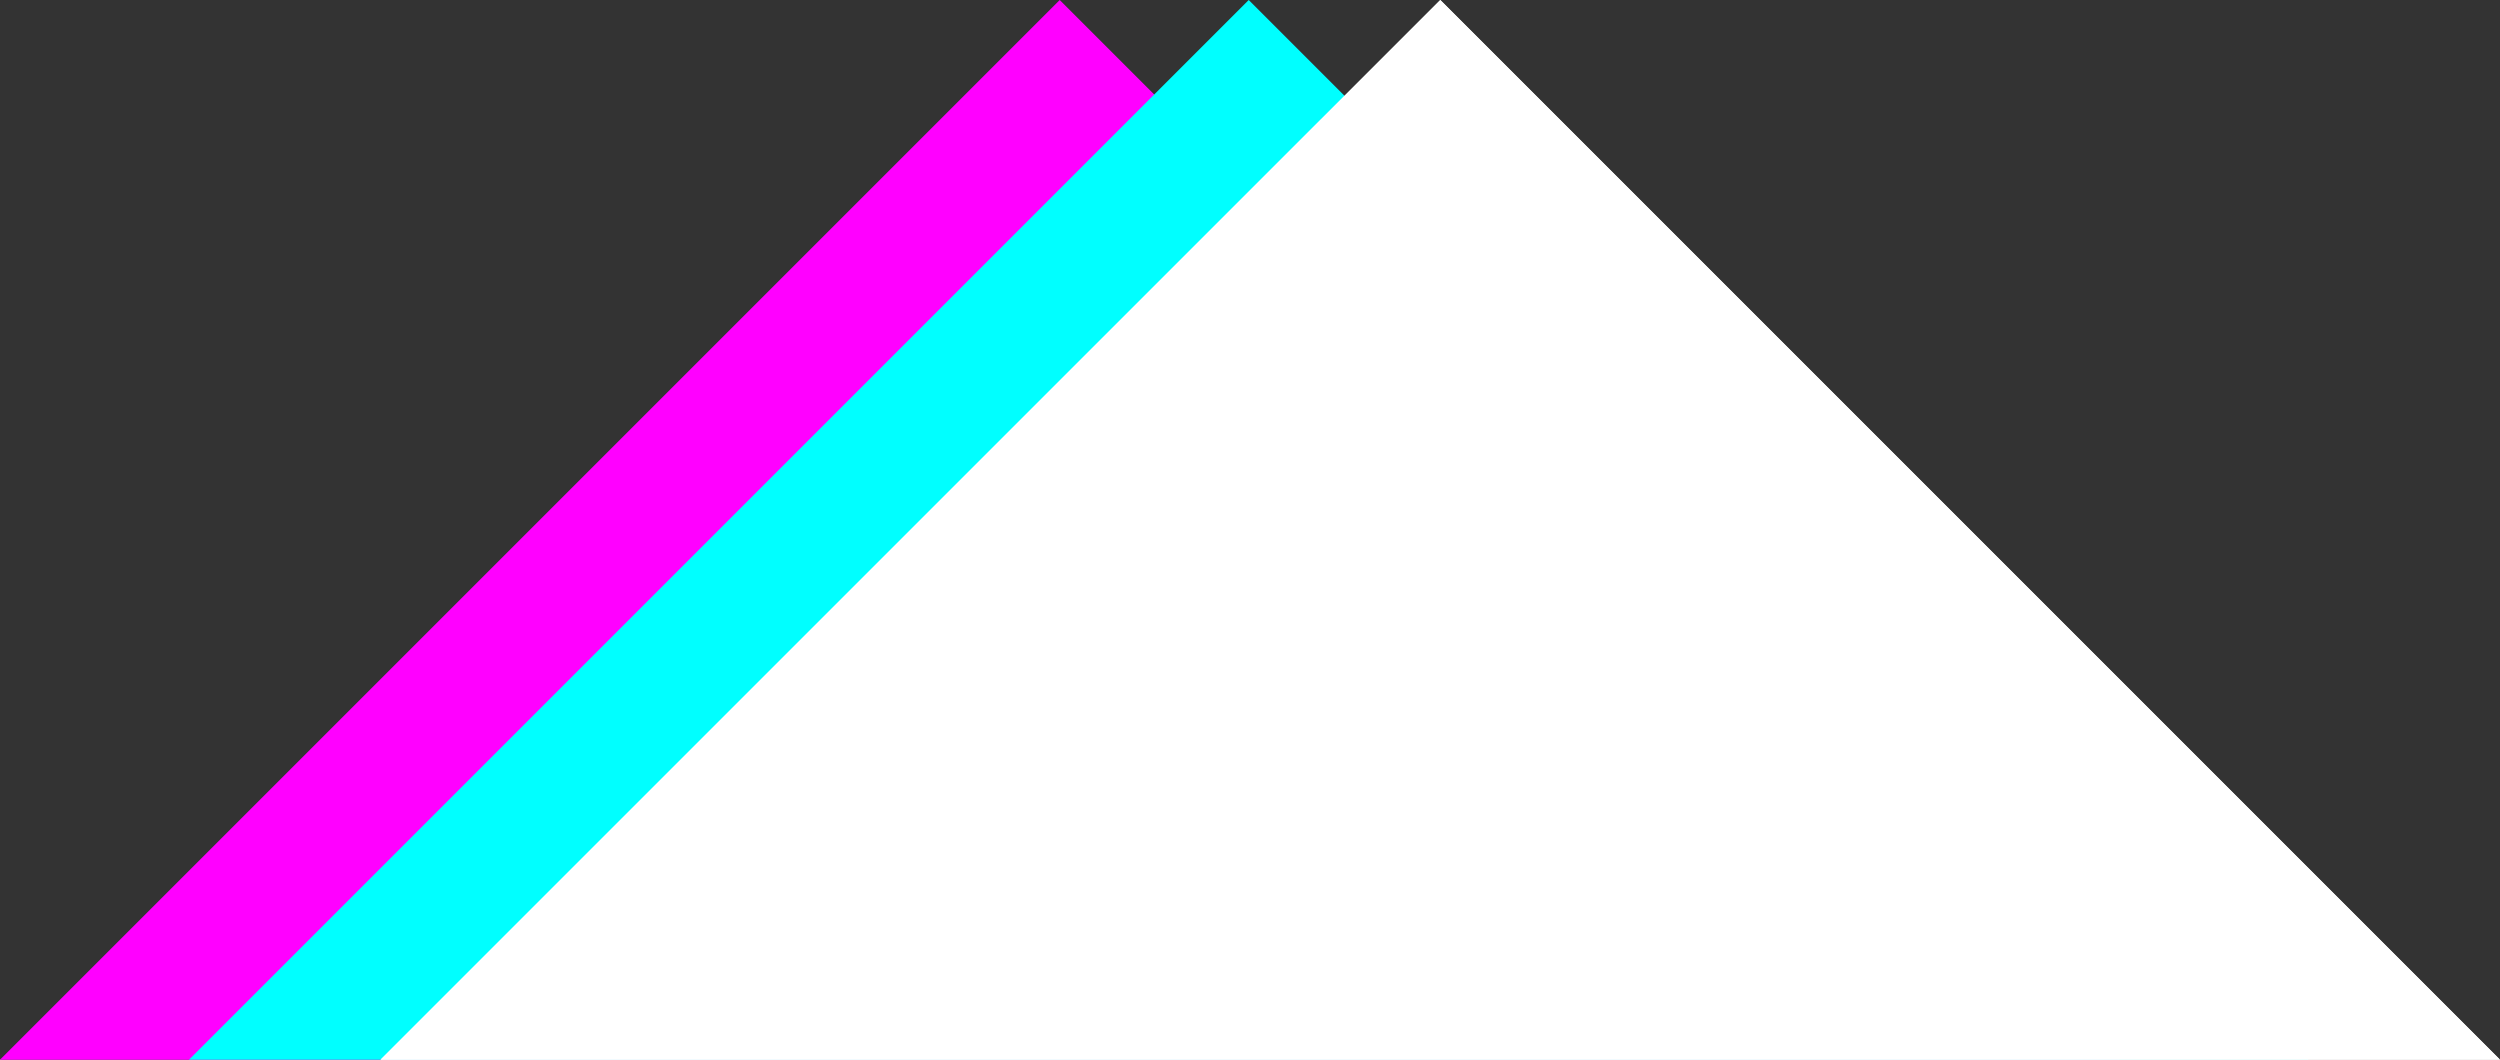 <?xml version="1.0" encoding="UTF-8"?><svg id="Capa_1" xmlns="http://www.w3.org/2000/svg" viewBox="0 0 178.782 75.784"><rect x="0" y="0" width="178.782" height="75.784" fill="#333333" stroke="none"/><defs><style>.cls-1{fill:aqua;}.cls-1,.cls-2,.cls-3{stroke-width:0px;}.cls-2{fill:#f0f;}.cls-3{fill:#fff;}</style></defs><polygon class="cls-2" points="75.784 0 151.571 75.784 0 75.784 75.784 0"/><polygon class="cls-1" points="89.299 0 165.086 75.784 13.515 75.784 89.299 0"/><polygon class="cls-3" points="102.998 0 178.782 75.784 27.211 75.784 102.998 0"/><polygon class="cls-3" points="102.998 0 178.782 75.784 27.211 75.784 102.998 0"/></svg>